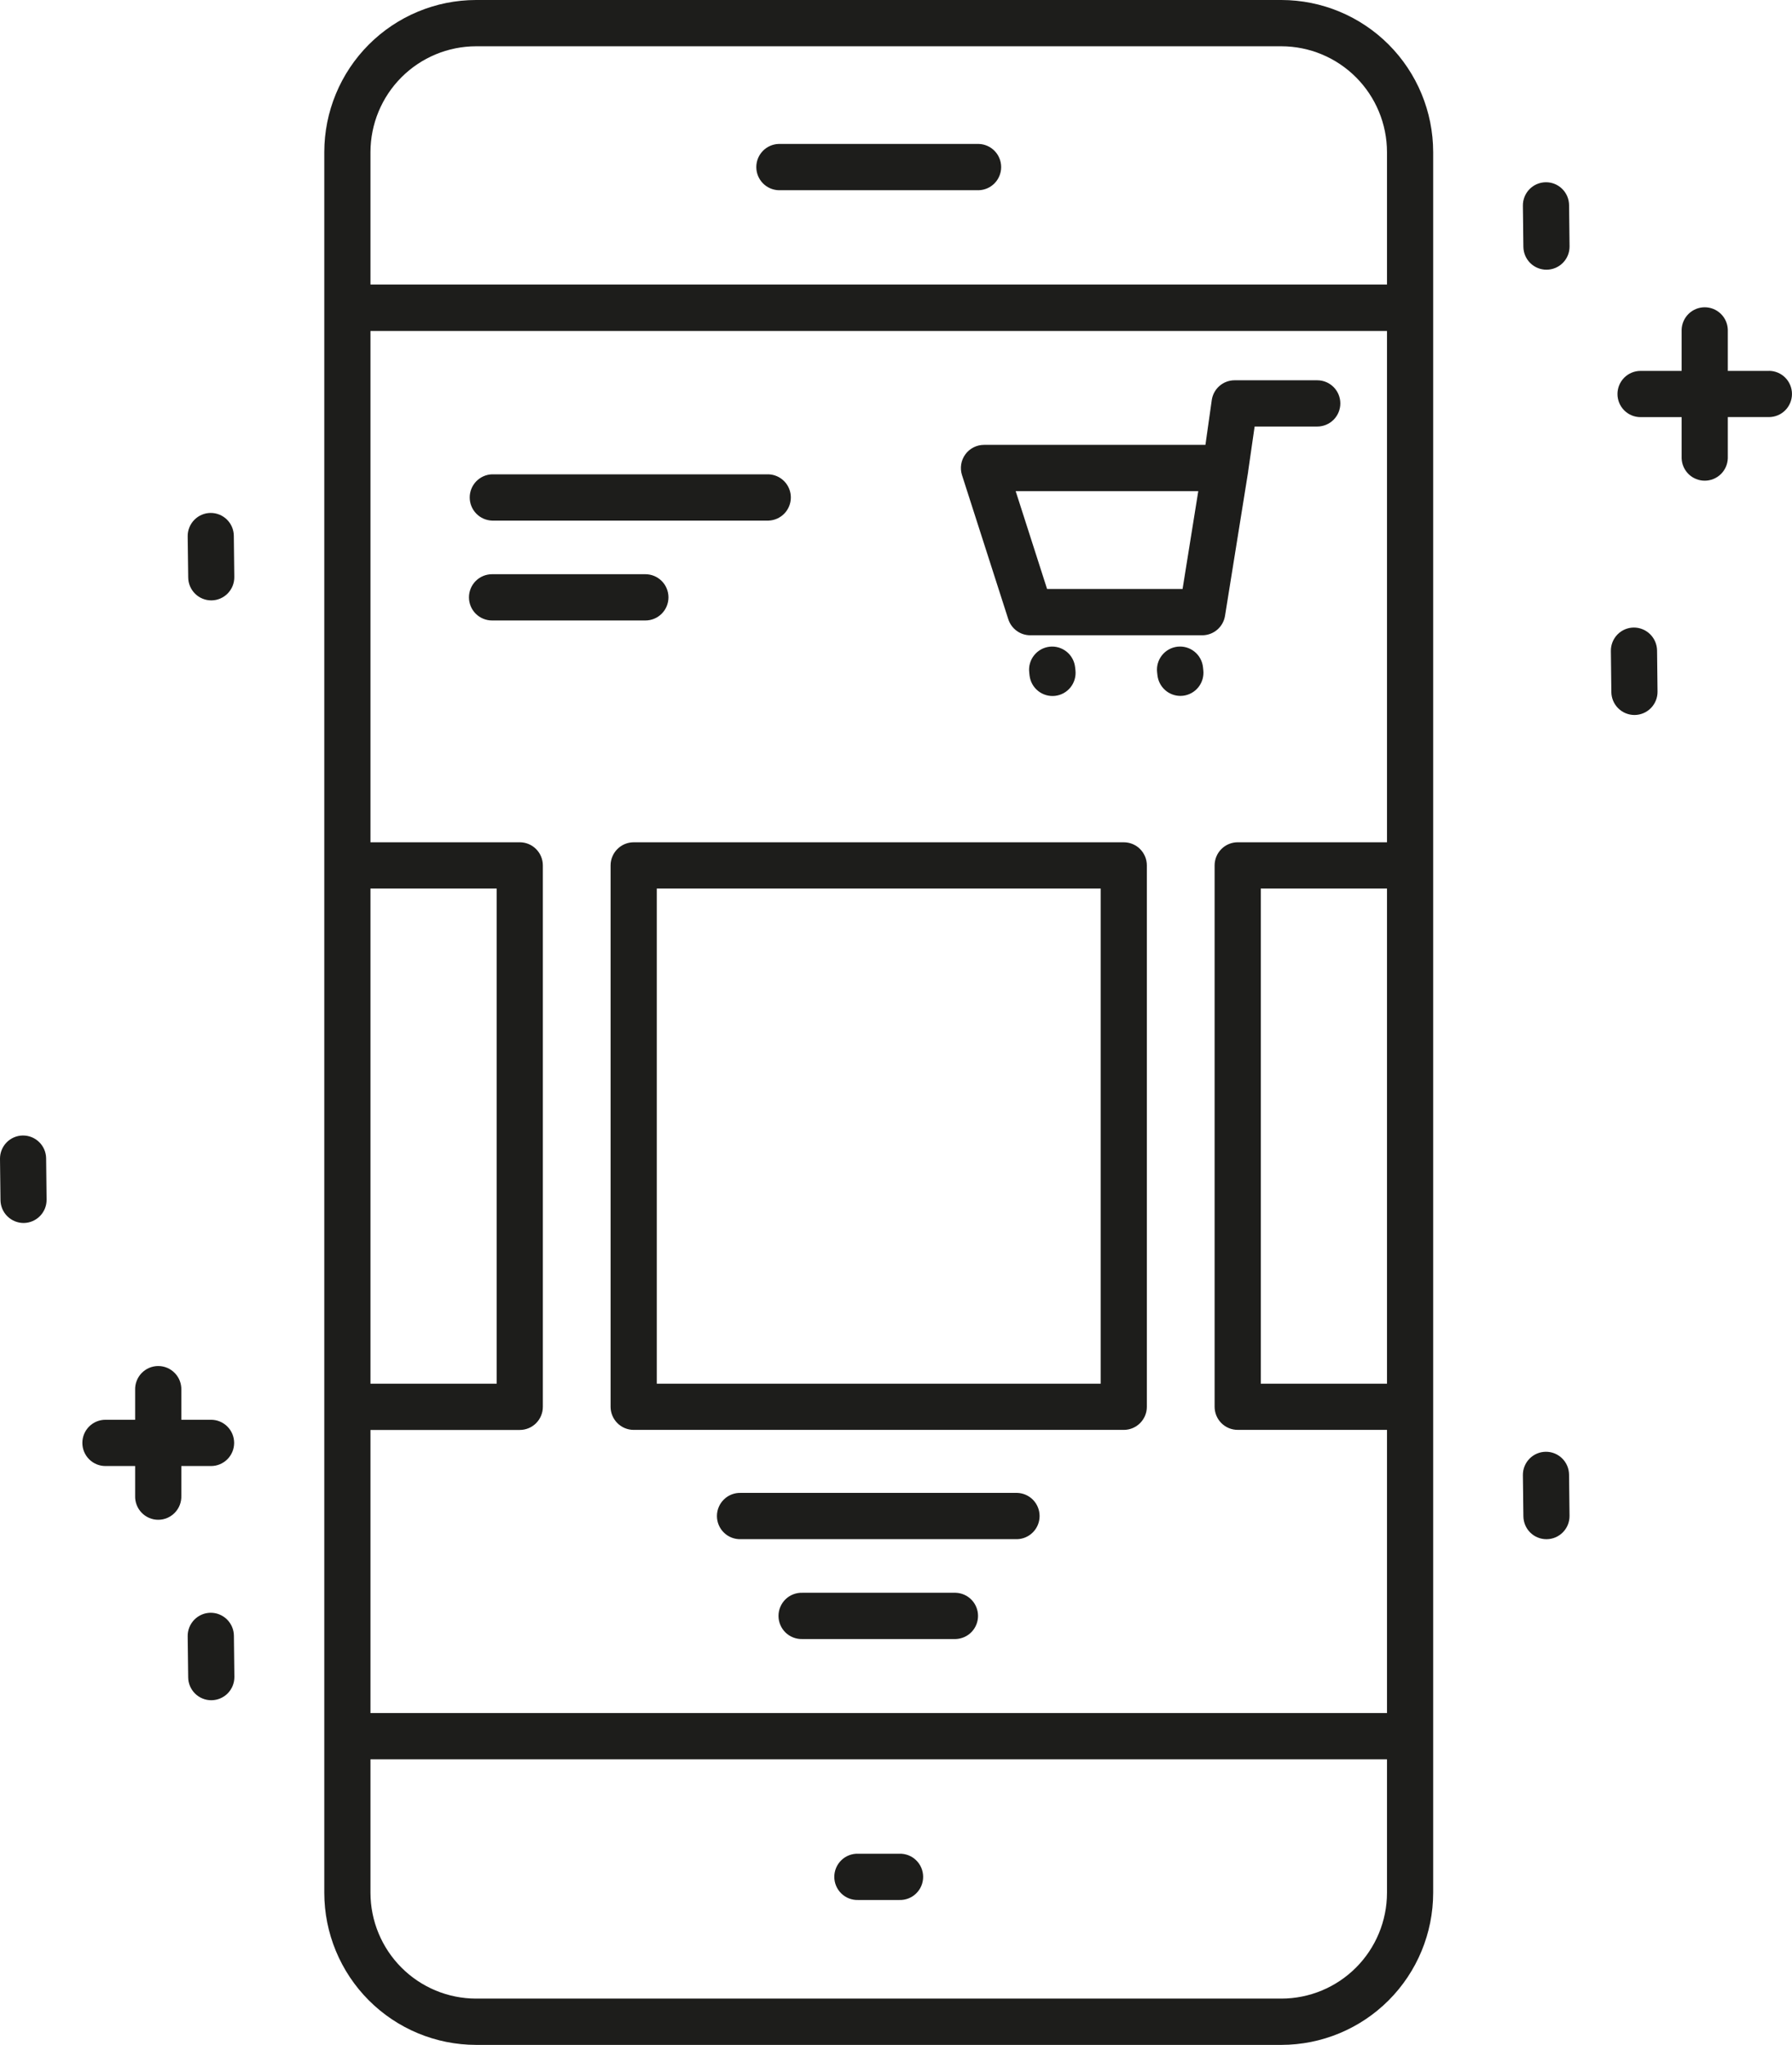 <svg width="135" height="154" viewBox="0 0 135 154" fill="none" xmlns="http://www.w3.org/2000/svg">
<path d="M96.537 0H35.861C32.83 0.004 29.925 1.211 27.782 3.358C25.639 5.505 24.433 8.416 24.43 11.452V142.548C24.433 145.584 25.639 148.495 27.782 150.642C29.925 152.789 32.83 153.996 35.861 154H96.537C99.567 153.996 102.473 152.789 104.616 150.642C106.759 148.495 107.964 145.584 107.968 142.548V11.452C107.964 8.416 106.759 5.505 104.616 3.358C102.473 1.211 99.567 0.004 96.537 0V0ZM27.909 66.917H37.416V104.204H27.909V66.917ZM27.909 107.689H39.155C39.383 107.689 39.609 107.644 39.821 107.557C40.032 107.47 40.224 107.341 40.385 107.18C40.547 107.018 40.675 106.826 40.763 106.614C40.85 106.403 40.895 106.176 40.895 105.947V65.175C40.895 64.712 40.712 64.269 40.385 63.942C40.059 63.615 39.616 63.431 39.155 63.431H27.909V24.925H104.489V63.431H93.243C92.781 63.431 92.339 63.615 92.012 63.942C91.686 64.269 91.502 64.712 91.502 65.175V105.941C91.502 106.17 91.548 106.397 91.635 106.608C91.722 106.82 91.851 107.012 92.012 107.174C92.174 107.335 92.366 107.464 92.577 107.551C92.788 107.638 93.015 107.683 93.243 107.683H104.489V129.011H27.909V107.689ZM104.489 104.204H94.982V66.917H104.489V104.204ZM35.861 3.485H96.537C98.645 3.489 100.665 4.33 102.156 5.823C103.646 7.316 104.485 9.34 104.489 11.452V21.428H27.909V11.452C27.913 9.34 28.752 7.316 30.242 5.823C31.732 4.33 33.753 3.489 35.861 3.485ZM96.537 150.514H35.861C33.753 150.511 31.732 149.67 30.242 148.177C28.752 146.684 27.913 144.66 27.909 142.548V132.496H104.489V142.548C104.485 144.66 103.646 146.684 102.156 148.177C100.665 149.67 98.645 150.511 96.537 150.514Z" fill="#1D1D1B"/>
<path d="M58.657 14.325H73.741C74.192 14.31 74.619 14.12 74.933 13.795C75.247 13.469 75.422 13.035 75.422 12.583C75.422 12.13 75.247 11.696 74.933 11.371C74.619 11.045 74.192 10.855 73.741 10.84H58.657C58.206 10.855 57.779 11.045 57.465 11.371C57.151 11.696 56.976 12.13 56.976 12.583C56.976 13.035 57.151 13.469 57.465 13.795C57.779 14.12 58.206 14.31 58.657 14.325Z" fill="#1D1D1B"/>
<path d="M133.259 27.932H130.164V24.825C130.149 24.373 129.959 23.945 129.635 23.631C129.31 23.316 128.876 23.141 128.425 23.141C127.973 23.141 127.54 23.316 127.215 23.631C126.891 23.945 126.701 24.373 126.685 24.825V27.932H123.591C123.13 27.932 122.687 28.115 122.361 28.442C122.035 28.769 121.852 29.212 121.852 29.674C121.852 30.136 122.035 30.578 122.361 30.905C122.687 31.232 123.13 31.415 123.591 31.415H126.685V34.516C126.701 34.968 126.891 35.396 127.215 35.711C127.54 36.025 127.973 36.2 128.425 36.2C128.876 36.2 129.31 36.025 129.635 35.711C129.959 35.396 130.149 34.968 130.164 34.516V31.411H133.259C133.72 31.411 134.163 31.228 134.489 30.901C134.815 30.575 134.998 30.131 134.998 29.67C134.998 29.208 134.815 28.765 134.489 28.438C134.163 28.111 133.72 27.928 133.259 27.928V27.932Z" fill="#1D1D1B"/>
<path d="M67.746 139.603H64.651C64.418 139.595 64.185 139.634 63.967 139.718C63.749 139.802 63.55 139.929 63.382 140.092C63.215 140.254 63.081 140.449 62.99 140.664C62.899 140.88 62.852 141.111 62.852 141.345C62.852 141.579 62.899 141.811 62.99 142.026C63.081 142.242 63.215 142.436 63.382 142.599C63.55 142.762 63.749 142.889 63.967 142.973C64.185 143.057 64.418 143.096 64.651 143.088H67.746C67.979 143.096 68.212 143.057 68.43 142.973C68.648 142.889 68.847 142.762 69.014 142.599C69.182 142.436 69.316 142.242 69.407 142.026C69.498 141.811 69.545 141.579 69.545 141.345C69.545 141.111 69.498 140.88 69.407 140.664C69.316 140.449 69.182 140.254 69.014 140.092C68.847 139.929 68.648 139.802 68.43 139.718C68.212 139.634 67.979 139.595 67.746 139.603Z" fill="#1D1D1B"/>
<path d="M116.445 13.725C115.984 13.731 115.544 13.92 115.222 14.251C114.9 14.581 114.722 15.027 114.727 15.489L114.764 18.589C114.769 19.047 114.954 19.485 115.279 19.808C115.605 20.13 116.044 20.311 116.501 20.311H116.521C116.749 20.309 116.974 20.262 117.184 20.172C117.394 20.083 117.584 19.953 117.744 19.79C117.904 19.627 118.03 19.434 118.116 19.222C118.201 19.01 118.244 18.783 118.242 18.555L118.206 15.453C118.204 15.223 118.157 14.996 118.068 14.785C117.978 14.574 117.848 14.382 117.684 14.222C117.521 14.061 117.327 13.934 117.114 13.849C116.902 13.764 116.674 13.722 116.445 13.725Z" fill="#1D1D1B"/>
<path d="M116.445 109.332C116.217 109.335 115.991 109.382 115.782 109.472C115.572 109.562 115.381 109.693 115.222 109.856C115.062 110.02 114.936 110.213 114.851 110.426C114.766 110.638 114.724 110.865 114.727 111.094L114.765 114.196C114.77 114.654 114.955 115.092 115.28 115.414C115.605 115.736 116.044 115.916 116.501 115.916H116.521C116.749 115.913 116.975 115.866 117.185 115.776C117.395 115.686 117.586 115.555 117.745 115.391C117.905 115.227 118.031 115.034 118.116 114.821C118.2 114.609 118.243 114.381 118.24 114.152L118.204 111.052C118.201 110.823 118.154 110.597 118.064 110.387C117.974 110.177 117.844 109.987 117.68 109.827C117.517 109.667 117.324 109.541 117.112 109.456C116.9 109.371 116.674 109.329 116.445 109.332Z" fill="#1D1D1B"/>
<path d="M123.074 47.26C122.845 47.262 122.62 47.31 122.41 47.4C122.2 47.49 122.01 47.62 121.85 47.784C121.691 47.948 121.565 48.141 121.48 48.353C121.395 48.566 121.352 48.793 121.355 49.022L121.391 52.124C121.397 52.582 121.583 53.02 121.909 53.342C122.235 53.664 122.674 53.845 123.131 53.846H123.151C123.613 53.84 124.053 53.651 124.375 53.32C124.697 52.989 124.875 52.544 124.87 52.082L124.834 48.982C124.826 48.52 124.636 48.081 124.307 47.759C123.977 47.436 123.534 47.257 123.074 47.26Z" fill="#1D1D1B"/>
<path d="M15.86 121.457C15.632 121.46 15.406 121.507 15.196 121.597C14.986 121.687 14.795 121.818 14.635 121.982C14.476 122.146 14.35 122.339 14.265 122.552C14.18 122.765 14.137 122.992 14.14 123.221L14.178 126.321C14.182 126.78 14.368 127.218 14.693 127.541C15.019 127.863 15.458 128.044 15.916 128.043H15.932C16.392 128.039 16.833 127.853 17.156 127.524C17.479 127.196 17.659 126.753 17.657 126.291L17.621 123.189C17.619 122.959 17.572 122.732 17.482 122.521C17.392 122.31 17.262 122.119 17.099 121.958C16.935 121.797 16.742 121.67 16.529 121.584C16.317 121.498 16.09 121.455 15.86 121.457Z" fill="#1D1D1B"/>
<path d="M15.86 38.629C15.632 38.631 15.406 38.679 15.196 38.769C14.986 38.858 14.795 38.989 14.636 39.153C14.476 39.316 14.35 39.51 14.265 39.722C14.18 39.935 14.137 40.162 14.14 40.391L14.18 43.493C14.185 43.952 14.37 44.389 14.696 44.712C15.021 45.034 15.46 45.215 15.918 45.215H15.932C16.161 45.212 16.386 45.165 16.596 45.075C16.806 44.984 16.997 44.854 17.156 44.69C17.316 44.526 17.442 44.332 17.527 44.12C17.611 43.907 17.654 43.68 17.651 43.451L17.615 40.351C17.61 39.889 17.422 39.449 17.093 39.126C16.764 38.804 16.321 38.625 15.86 38.629Z" fill="#1D1D1B"/>
<path d="M1.719 85.514C1.49 85.516 1.265 85.564 1.055 85.654C0.845 85.744 0.655 85.874 0.495 86.038C0.336 86.202 0.21 86.395 0.125 86.607C0.04 86.82 -0.003 87.047 0 87.275L0.036 90.38C0.042 90.838 0.228 91.276 0.554 91.598C0.88 91.92 1.319 92.101 1.777 92.102H1.792C2.254 92.096 2.694 91.907 3.016 91.576C3.338 91.245 3.516 90.8 3.511 90.338L3.475 87.237C3.47 86.776 3.282 86.335 2.953 86.012C2.624 85.689 2.18 85.51 1.719 85.514Z" fill="#1D1D1B"/>
<path d="M15.9 110.406C16.361 110.406 16.803 110.222 17.129 109.896C17.456 109.569 17.639 109.126 17.639 108.664C17.639 108.202 17.456 107.759 17.129 107.432C16.803 107.106 16.361 106.922 15.9 106.922H13.66V104.678C13.668 104.444 13.628 104.211 13.545 103.993C13.461 103.774 13.334 103.575 13.171 103.407C13.009 103.239 12.815 103.105 12.6 103.013C12.385 102.922 12.154 102.875 11.92 102.875C11.687 102.875 11.456 102.922 11.241 103.013C11.025 103.105 10.831 103.239 10.669 103.407C10.506 103.575 10.38 103.774 10.296 103.993C10.212 104.211 10.173 104.444 10.181 104.678V106.922H7.942C7.481 106.922 7.039 107.106 6.713 107.432C6.387 107.759 6.204 108.202 6.204 108.664C6.204 109.126 6.387 109.569 6.713 109.896C7.039 110.222 7.481 110.406 7.942 110.406H10.181V112.65C10.173 112.884 10.212 113.117 10.296 113.335C10.38 113.554 10.506 113.753 10.669 113.921C10.831 114.089 11.025 114.223 11.241 114.315C11.456 114.406 11.687 114.453 11.92 114.453C12.154 114.453 12.385 114.406 12.6 114.315C12.815 114.223 13.009 114.089 13.171 113.921C13.334 113.753 13.461 113.554 13.545 113.335C13.628 113.117 13.668 112.884 13.66 112.65V110.406H15.9Z" fill="#1D1D1B"/>
<path d="M75.959 46.633C76.072 46.984 76.292 47.29 76.59 47.507C76.887 47.725 77.246 47.842 77.614 47.842H90.57C90.984 47.842 91.384 47.694 91.698 47.425C92.013 47.157 92.222 46.784 92.287 46.375L94.03 35.522C94.031 35.517 94.031 35.513 94.03 35.508C94.029 35.503 94.029 35.497 94.03 35.492L94.517 32.122H99.235C99.696 32.122 100.139 31.939 100.465 31.612C100.791 31.285 100.974 30.842 100.974 30.38C100.974 29.919 100.791 29.476 100.465 29.149C100.139 28.822 99.696 28.639 99.235 28.639H93.002C92.586 28.64 92.184 28.791 91.87 29.064C91.555 29.337 91.349 29.715 91.289 30.127L90.811 33.503H74.129C73.855 33.503 73.585 33.568 73.34 33.692C73.096 33.817 72.884 33.997 72.723 34.219C72.561 34.441 72.454 34.698 72.411 34.969C72.367 35.24 72.388 35.518 72.472 35.779L75.959 46.633ZM90.272 36.986L89.089 44.356H78.882L76.515 36.986H90.272Z" fill="#1D1D1B"/>
<path d="M90.626 50.234C90.6 50.007 90.529 49.787 90.418 49.587C90.307 49.387 90.158 49.211 89.979 49.069C89.8 48.926 89.595 48.821 89.375 48.758C89.156 48.696 88.926 48.677 88.699 48.703C88.472 48.729 88.253 48.8 88.053 48.911C87.853 49.022 87.678 49.172 87.536 49.351C87.394 49.53 87.289 49.736 87.226 49.956C87.163 50.176 87.144 50.406 87.171 50.633L87.198 50.869C87.249 51.292 87.452 51.683 87.77 51.967C88.088 52.251 88.499 52.408 88.925 52.409C88.992 52.409 89.058 52.405 89.124 52.397C89.582 52.343 90 52.109 90.286 51.746C90.572 51.384 90.703 50.922 90.65 50.464L90.626 50.234Z" fill="#1D1D1B"/>
<path d="M79.062 48.705C78.604 48.759 78.186 48.993 77.9 49.355C77.614 49.718 77.483 50.179 77.537 50.638L77.562 50.874C77.615 51.333 77.848 51.752 78.209 52.039C78.571 52.326 79.031 52.458 79.489 52.405C79.947 52.352 80.366 52.119 80.653 51.757C80.939 51.395 81.07 50.934 81.018 50.475L80.992 50.239C80.966 50.011 80.895 49.791 80.784 49.591C80.673 49.39 80.524 49.214 80.344 49.071C80.165 48.929 79.96 48.823 79.74 48.76C79.52 48.697 79.289 48.679 79.062 48.705Z" fill="#1D1D1B"/>
<path d="M84.66 63.432H47.738C47.277 63.432 46.835 63.616 46.509 63.943C46.183 64.27 45.999 64.713 45.999 65.175V105.942C45.999 106.404 46.183 106.847 46.509 107.173C46.835 107.5 47.277 107.684 47.738 107.684H84.66C85.121 107.684 85.563 107.5 85.889 107.173C86.215 106.847 86.398 106.404 86.398 105.942V65.175C86.398 64.713 86.215 64.27 85.889 63.943C85.564 63.616 85.121 63.432 84.66 63.432ZM82.919 104.204H49.479V66.917H82.919V104.204Z" fill="#1D1D1B"/>
<path d="M76.636 112.429H55.809C55.576 112.421 55.343 112.46 55.125 112.544C54.907 112.628 54.708 112.755 54.541 112.918C54.373 113.08 54.239 113.275 54.148 113.491C54.057 113.706 54.01 113.938 54.01 114.171C54.01 114.405 54.057 114.637 54.148 114.852C54.239 115.068 54.373 115.263 54.541 115.425C54.708 115.588 54.907 115.715 55.125 115.799C55.343 115.883 55.576 115.922 55.809 115.914H76.636C77.087 115.899 77.515 115.709 77.829 115.383C78.142 115.058 78.318 114.624 78.318 114.171C78.318 113.719 78.142 113.285 77.829 112.959C77.515 112.634 77.087 112.444 76.636 112.429Z" fill="#1D1D1B"/>
<path d="M71.998 119.95H60.448C60.215 119.942 59.982 119.982 59.764 120.066C59.546 120.15 59.347 120.277 59.179 120.439C59.011 120.602 58.878 120.797 58.787 121.012C58.695 121.227 58.648 121.459 58.648 121.693C58.648 121.927 58.695 122.158 58.787 122.374C58.878 122.589 59.011 122.784 59.179 122.947C59.347 123.109 59.546 123.236 59.764 123.32C59.982 123.404 60.215 123.444 60.448 123.436H71.998C72.45 123.42 72.877 123.23 73.191 122.905C73.505 122.58 73.68 122.145 73.68 121.693C73.68 121.241 73.505 120.806 73.191 120.481C72.877 120.156 72.45 119.966 71.998 119.95Z" fill="#1D1D1B"/>
<path d="M37.067 39.206H57.896C58.347 39.191 58.775 39.001 59.089 38.675C59.403 38.35 59.578 37.916 59.578 37.463C59.578 37.011 59.403 36.577 59.089 36.252C58.775 35.926 58.347 35.736 57.896 35.721H37.067C36.616 35.736 36.189 35.926 35.875 36.252C35.561 36.577 35.386 37.011 35.386 37.463C35.386 37.916 35.561 38.35 35.875 38.675C36.189 39.001 36.616 39.191 37.067 39.206Z" fill="#1D1D1B"/>
<path d="M50.359 44.986C50.359 44.757 50.314 44.53 50.226 44.319C50.139 44.107 50.011 43.915 49.849 43.754C49.687 43.592 49.495 43.464 49.284 43.376C49.073 43.289 48.847 43.244 48.618 43.244H37.068C36.607 43.244 36.164 43.428 35.838 43.754C35.512 44.081 35.329 44.524 35.329 44.986C35.329 45.448 35.512 45.891 35.838 46.218C36.164 46.544 36.607 46.728 37.068 46.728H48.618C48.847 46.728 49.073 46.683 49.284 46.596C49.495 46.508 49.687 46.38 49.849 46.218C50.011 46.056 50.139 45.864 50.226 45.653C50.314 45.441 50.359 45.215 50.359 44.986Z" fill="#1D1D1B"/>
</svg>
